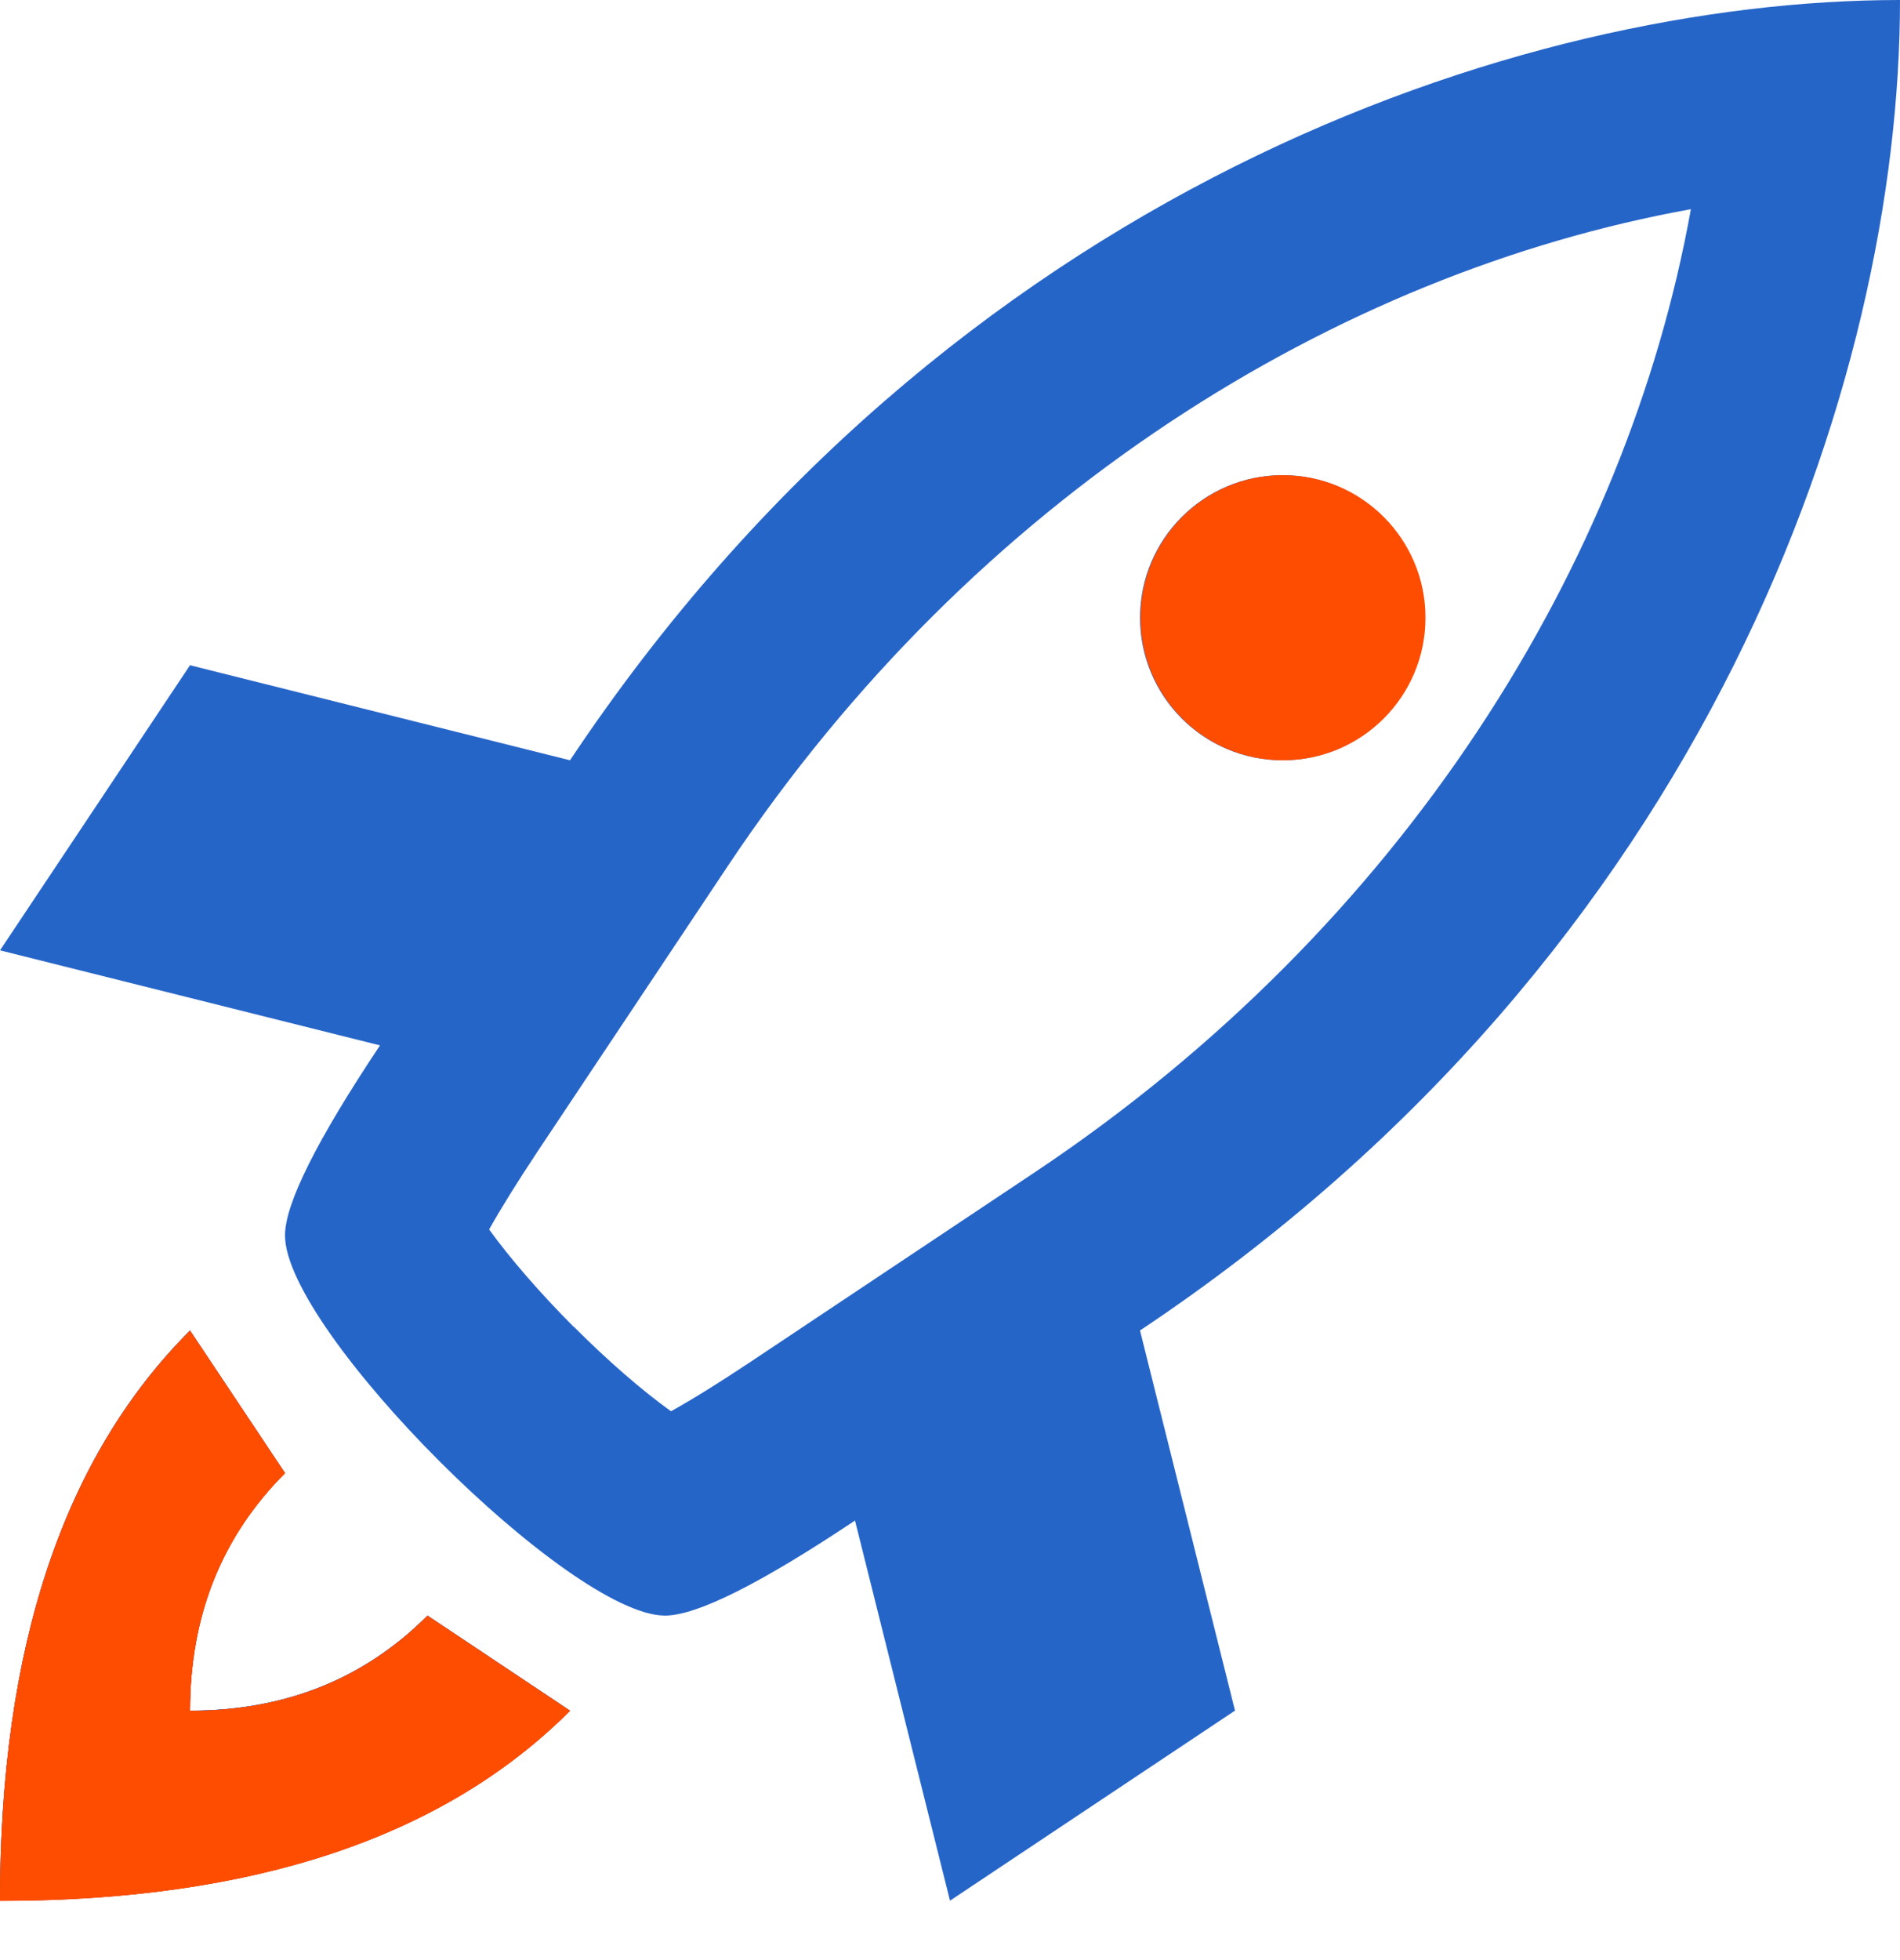 <svg width="32" height="33" viewBox="0 0 32 33" fill="none" xmlns="http://www.w3.org/2000/svg">
<path fill-rule="evenodd" clip-rule="evenodd" d="M11.2 27.2C9.6 27.2 4.8 22.4 4.8 20.8C4.8 20.267 5.333 19.2 6.4 17.6L0 16L3.2 11.2L9.6 12.8C16 3.2 25.6 0 32 0C32 6.4 28.8 16 19.2 22.4L20.8 28.8L16 32L14.4 25.6C12.8 26.667 11.733 27.2 11.2 27.2ZM9.664 22.336C10.23 22.904 10.814 23.411 11.301 23.76C11.658 23.562 12.102 23.286 12.626 22.938L17.426 19.738C23.662 15.578 27.408 9.472 28.478 3.522C22.528 4.594 16.421 8.338 12.262 14.574L9.062 19.374C8.714 19.898 8.438 20.342 8.238 20.699C8.59 21.186 9.096 21.771 9.662 22.338L9.664 22.336Z" fill="#2665C8"/>
<path d="M21.6 12.8C22.925 12.8 24 11.726 24 10.4C24 9.075 22.925 8 21.6 8C20.274 8 19.2 9.075 19.2 10.4C19.2 11.726 20.274 12.8 21.6 12.8Z" fill="#2665C8"/>
<path fill-rule="evenodd" clip-rule="evenodd" d="M3.2 22.4L4.8 24.8C3.733 25.867 3.2 27.2 3.2 28.8C4.8 28.8 6.133 28.267 7.2 27.2L9.6 28.8C7.467 30.933 4.267 32 0 32C0 27.733 1.067 24.533 3.2 22.4Z" fill="#2665C8"/>
<path fill-rule="evenodd" clip-rule="evenodd" d="M3.2 22.4L4.8 24.8C3.733 25.867 3.2 27.2 3.2 28.8C4.8 28.8 6.133 28.267 7.2 27.2L9.6 28.8C7.467 30.933 4.267 32 0 32C0 27.733 1.067 24.533 3.2 22.4Z" fill="#2665C8"/>
<path d="M21.608 12.8C22.933 12.8 24.008 11.726 24.008 10.4C24.008 9.075 22.933 8 21.608 8C20.282 8 19.208 9.075 19.208 10.4C19.208 11.726 20.282 12.8 21.608 12.8Z" fill="#FF4D00"/>
<path fill-rule="evenodd" clip-rule="evenodd" d="M3.201 22.403L4.801 24.803C3.734 25.87 3.201 27.203 3.201 28.803C4.801 28.803 6.134 28.27 7.201 27.203L9.601 28.803C7.468 30.936 4.268 32.003 0.001 32.003C0.001 27.736 1.068 24.536 3.201 22.403Z" fill="#FF4D00"/>
<path fill-rule="evenodd" clip-rule="evenodd" d="M3.201 22.403L4.801 24.803C3.734 25.87 3.201 27.203 3.201 28.803C4.801 28.803 6.134 28.27 7.201 27.203L9.601 28.803C7.468 30.936 4.268 32.003 0.001 32.003C0.001 27.736 1.068 24.536 3.201 22.403Z" fill="#FF4D00"/>
</svg>
